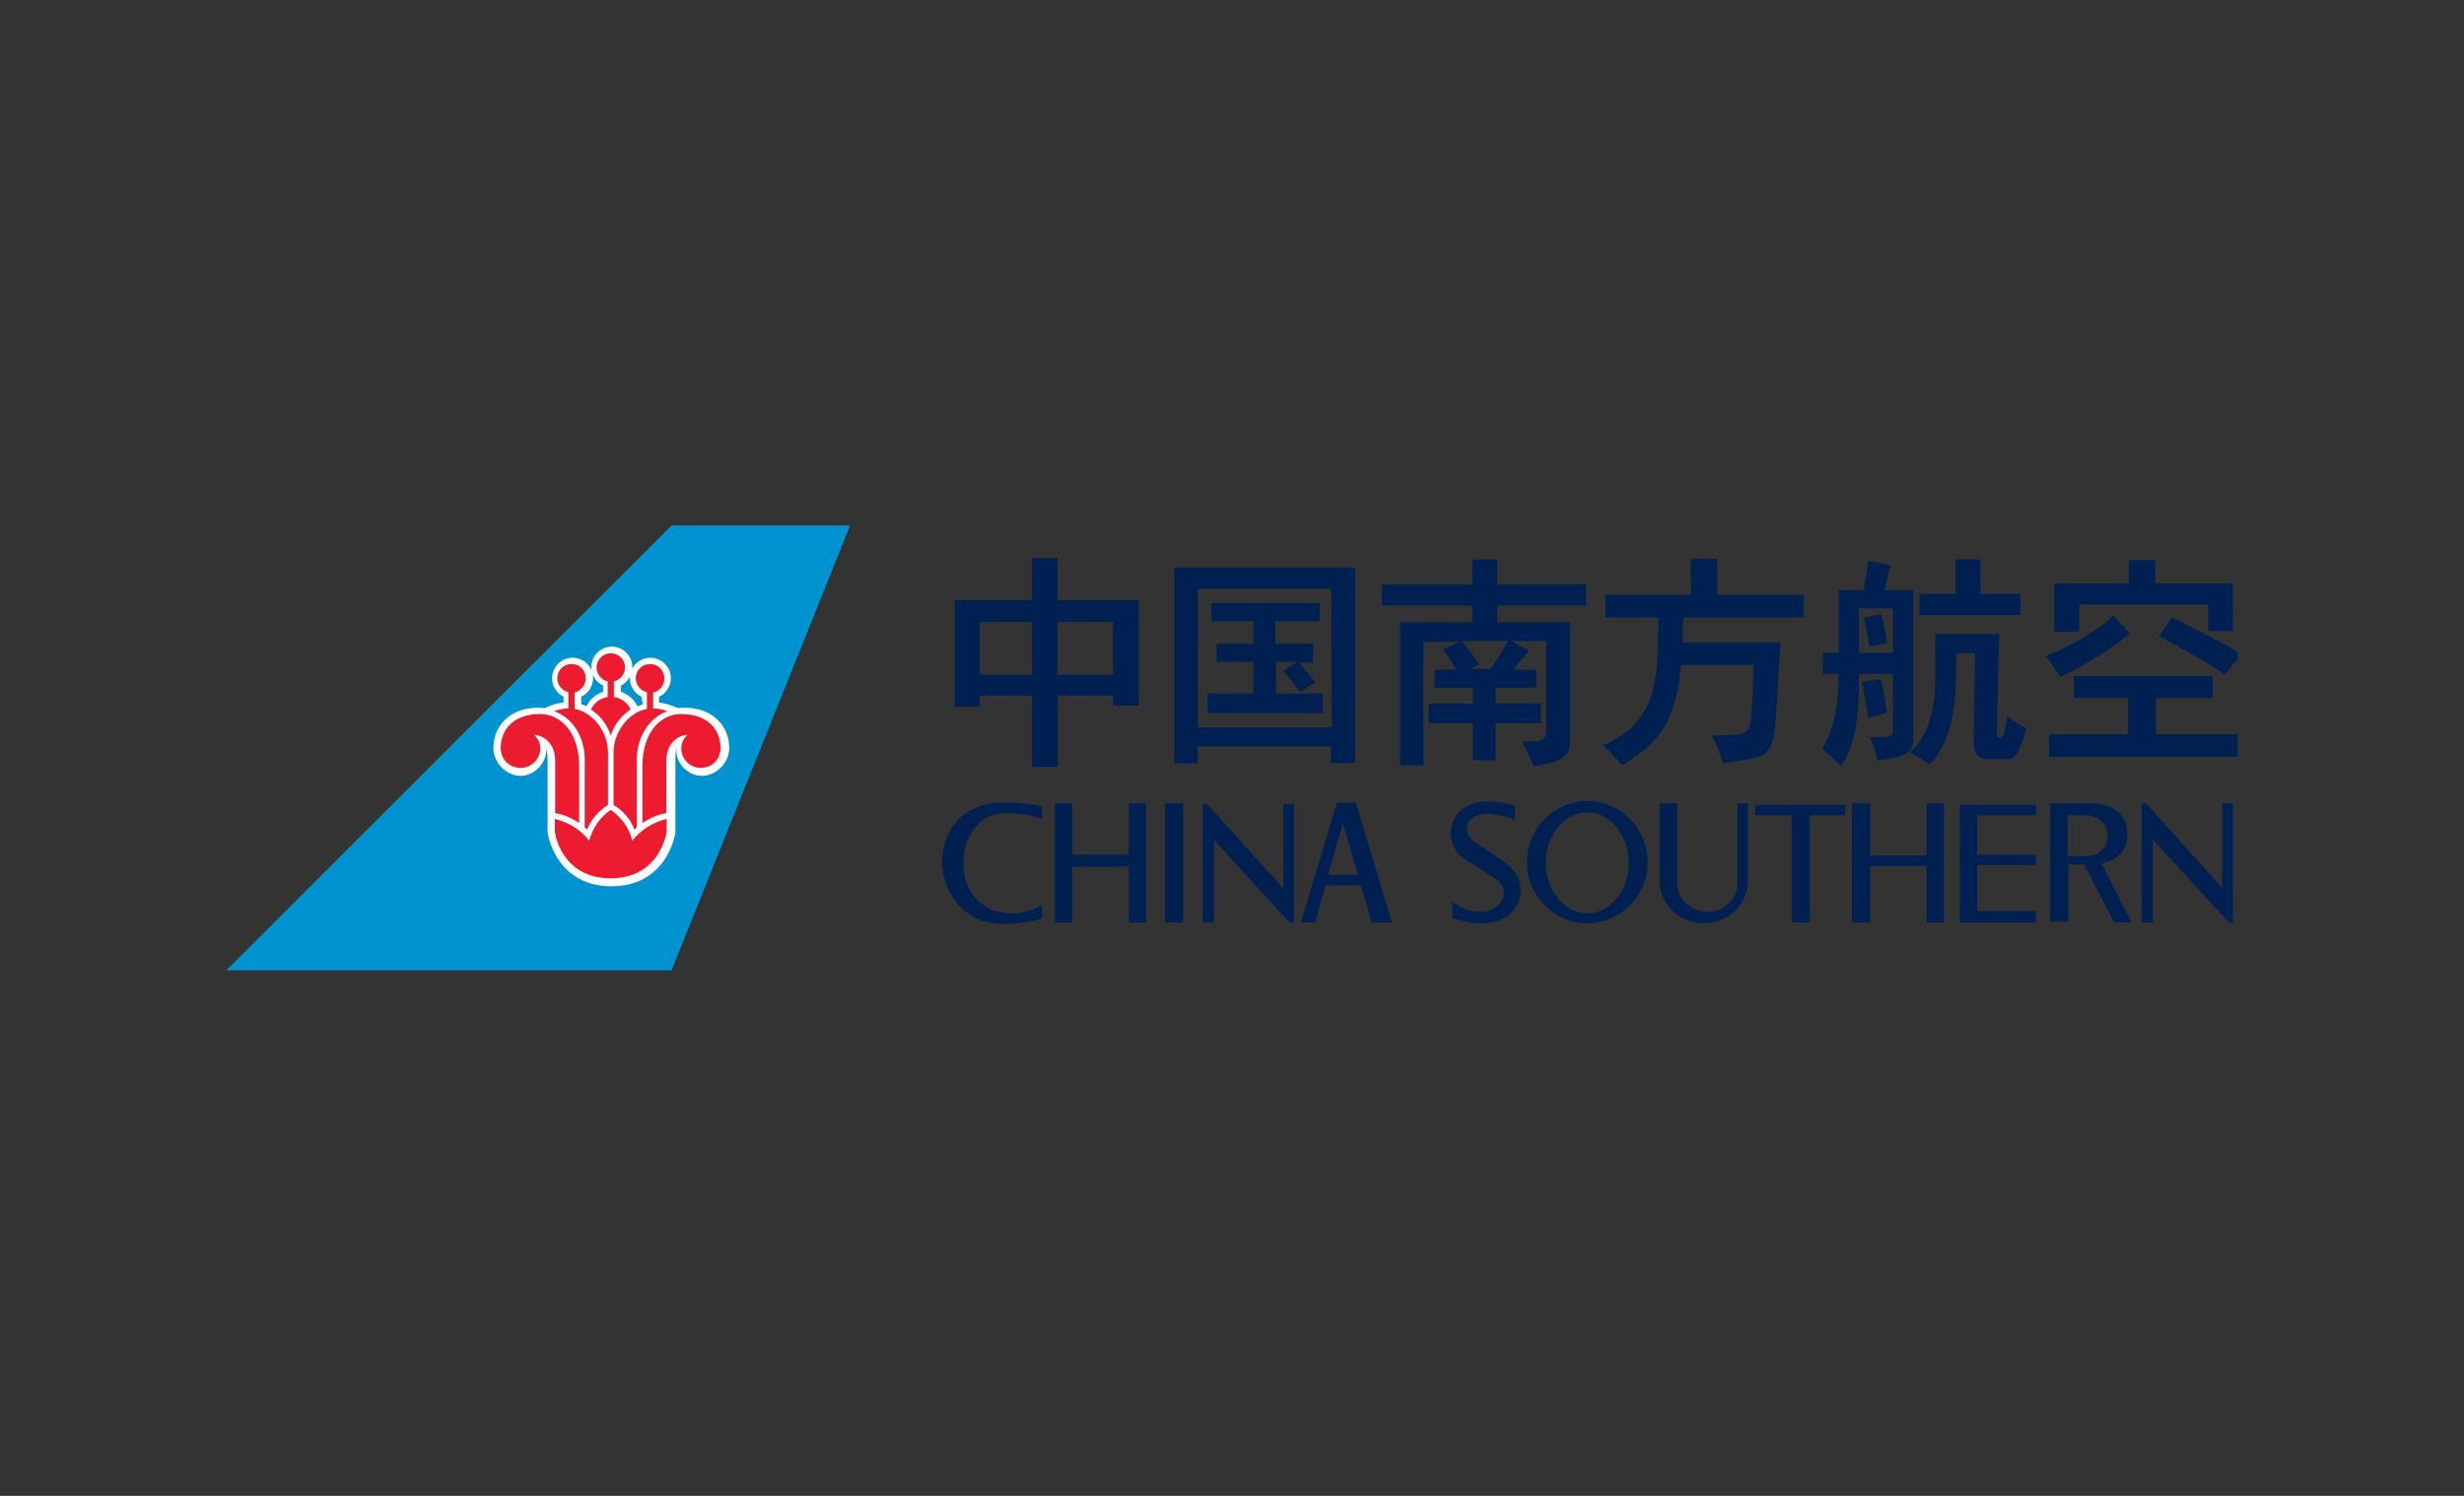 <svg width="196" height="119" viewBox="0 0 196 119" fill="none" xmlns="http://www.w3.org/2000/svg">
<rect x="0" y="0" width="196" height="119" fill="#333333" stroke="none"/>
<g clip-path="url(#clip0_2363_1363)">
<path d="M18 77.193H53.42L67.622 41.8H53.42L18 77.193Z" fill="#0093D0"/>
<path d="M51.017 55.421C50.464 55.145 50.105 54.592 50.105 53.957C50.105 53.073 50.823 52.327 51.735 52.327C52.619 52.327 53.365 53.045 53.365 53.957C53.365 54.592 52.978 55.172 52.426 55.421V55.891C52.923 55.946 53.531 56.139 53.918 56.333C54.084 56.305 54.305 56.305 54.526 56.305C56.57 56.305 58.007 57.659 58.007 59.51C58.007 60.671 56.985 61.721 55.824 61.721C54.664 61.721 53.614 60.588 53.835 59.427C53.835 59.427 53.724 59.814 53.724 60.312C53.724 60.615 53.724 66.169 53.724 66.169C53.669 66.832 52.785 70.507 48.641 70.507C44.496 70.507 43.612 66.832 43.557 66.169C43.557 66.169 43.557 60.615 43.557 60.312C43.557 59.842 43.419 59.427 43.419 59.427C43.64 60.532 42.562 61.721 41.429 61.721C40.269 61.721 39.247 60.671 39.247 59.51C39.247 57.659 40.684 56.305 42.728 56.305C42.949 56.305 43.17 56.305 43.336 56.333C43.695 56.139 44.331 55.919 44.828 55.891V55.421C44.275 55.145 43.916 54.592 43.916 53.957C43.916 53.073 44.634 52.327 45.546 52.327C46.458 52.327 47.176 53.045 47.176 53.957C47.176 54.592 46.789 55.172 46.237 55.421V56.029C46.375 56.084 46.513 56.112 46.651 56.195C46.9 55.642 47.397 55.228 47.978 55.034V54.537C47.425 54.288 47.038 53.708 47.038 53.073C47.038 52.188 47.757 51.443 48.668 51.443C49.552 51.443 50.298 52.161 50.298 53.073C50.298 53.708 49.912 54.288 49.387 54.537V55.034C49.967 55.228 50.464 55.642 50.713 56.195C50.851 56.139 50.989 56.084 51.127 56.029L51.017 55.421Z" fill="white"/>
<path d="M57.316 59.538C57.316 58.018 56.294 56.803 54.166 56.803C52.757 56.803 51.1 57.991 51.1 61.002C51.1 63.351 51.1 65.478 51.1 65.478C51.708 65.064 52.564 64.704 53.006 64.704C53.006 63.378 53.006 60.754 53.006 60.532C53.006 58.93 54.166 58.46 54.691 58.46C54.388 58.737 54.194 59.068 54.194 59.538C54.194 60.394 54.885 61.085 55.741 61.085C56.626 61.085 57.289 60.45 57.316 59.538Z" fill="#ED1B2F"/>
<path d="M39.827 59.538C39.827 58.018 40.849 56.803 42.977 56.803C44.386 56.803 46.071 57.991 46.071 61.002C46.071 63.351 46.071 65.478 46.071 65.478C45.463 65.064 44.607 64.704 44.165 64.704C44.165 63.378 44.165 60.754 44.165 60.532C44.165 58.93 43.004 58.46 42.479 58.46C42.783 58.737 42.977 59.068 42.977 59.538C42.977 60.394 42.258 61.085 41.429 61.085C40.518 61.085 39.855 60.45 39.827 59.538Z" fill="#ED1B2F"/>
<path d="M48.585 69.871C52.122 69.871 52.923 66.915 53.034 66.141C53.034 66.141 53.034 65.312 53.034 65.147C51.928 65.423 50.962 66.003 50.298 66.887C50.077 65.865 49.414 65.008 48.585 64.428C47.757 64.981 47.121 65.865 46.872 66.887C46.209 66.003 45.242 65.423 44.137 65.147C44.137 65.312 44.137 66.141 44.137 66.141C44.22 66.915 45.021 69.871 48.585 69.871Z" fill="#ED1B2F"/>
<path d="M48.834 54.206V55.449C49.442 55.532 49.967 55.946 50.16 56.443C49.442 56.913 48.862 57.632 48.585 58.516C48.309 57.632 47.729 56.913 47.011 56.443C47.232 55.946 47.729 55.532 48.337 55.449V54.206C47.839 54.095 47.453 53.625 47.453 53.1C47.453 52.465 47.978 51.968 48.585 51.968C49.221 51.968 49.718 52.465 49.718 53.1C49.718 53.625 49.331 54.095 48.834 54.206Z" fill="#ED1B2F"/>
<path d="M45.712 55.09V56.388C47.259 56.692 48.364 58.322 48.364 59.842C48.364 61.444 48.364 64.041 48.364 64.041C47.646 64.456 46.928 65.312 46.707 66.003C46.651 65.948 46.596 65.865 46.513 65.81C46.513 65.81 46.513 62.743 46.513 60.394C46.513 58.764 45.629 57.106 44.082 56.582C44.082 56.582 44.579 56.361 45.215 56.361V55.062C44.717 54.951 44.331 54.509 44.331 53.957C44.331 53.321 44.828 52.824 45.463 52.824C46.099 52.824 46.596 53.321 46.596 53.957C46.596 54.509 46.209 54.951 45.712 55.09Z" fill="#ED1B2F"/>
<path d="M51.956 55.09V56.361C52.592 56.361 53.089 56.582 53.089 56.582C51.514 57.134 50.657 58.792 50.657 60.394C50.657 62.743 50.657 65.81 50.657 65.81C50.575 65.893 50.519 65.948 50.464 66.003C50.243 65.285 49.525 64.428 48.806 64.041C48.806 64.041 48.806 61.444 48.806 59.842C48.806 58.322 49.912 56.692 51.459 56.388V55.062C50.962 54.951 50.575 54.509 50.575 53.957C50.575 53.321 51.072 52.824 51.707 52.824C52.343 52.824 52.84 53.321 52.84 53.957C52.868 54.509 52.481 54.979 51.956 55.09Z" fill="#ED1B2F"/>
<path d="M84.116 49.481H88.537V53.681H84.116V49.481ZM77.927 56.222V55.338H82.1V61.002H84.144V55.338H88.537V56.139H90.582V47.74H84.116C84.116 47.74 84.116 44.425 84.116 44.397C84.144 44.397 82.127 44.397 82.1 44.397V47.74H75.938V56.222H77.927ZM82.1 53.681H77.927V49.481H82.1V53.681Z" fill="#002052"/>
<path d="M134.492 44.444H136.591V47.323H143.489V49.123H133.892L133.832 51.102H141.63C141.51 53.022 141.39 55.241 141.27 57.041C141.15 58.66 140.97 59.44 140.43 59.92C139.95 60.34 138.631 60.46 137.011 60.7C136.891 59.92 136.531 59.26 136.171 58.54C138.091 58.42 139.11 58.6 139.23 57.521C139.35 56.501 139.47 54.881 139.47 52.902H133.712C133.292 58.3 131.073 59.56 129.033 60.88C128.553 60.34 128.133 59.8 127.474 59.32C131.912 57.341 131.852 54.221 131.912 49.123H127.713V47.323H134.552C134.492 47.383 134.492 44.444 134.492 44.444Z" fill="#002052"/>
<path d="M171.745 50.61L172.764 49.11C174.744 50.13 177.023 51.21 178.283 52.05C178.283 52.05 177.503 53.009 176.963 53.669C175.524 52.589 173.004 51.33 171.745 50.61ZM176.004 53.789V55.529H171.505V58.408H177.983V60.207H162.987V58.408H169.285V55.529H164.967V53.789H176.004ZM163.887 53.849C163.587 53.369 163.107 52.709 162.747 52.169C164.187 51.63 166.766 50.31 168.086 48.99C168.086 48.99 169.345 50.31 169.405 50.37C168.626 51.21 165.566 53.069 163.887 53.849ZM169.345 44.551H171.445V46.411H177.623V50.19H175.644V48.09H165.386V50.25H163.407V46.411H169.285C169.345 46.411 169.345 44.551 169.345 44.551Z" fill="#002052"/>
<path d="M103.368 52.713H104.448V51.213H101.449V49.413H104.988V47.974H96.35V49.413H99.709V51.213H96.77V52.653H99.709V55.172H96.05V56.731H105.228V55.172H101.509V52.653H103.248L102.048 53.372C102.528 53.852 103.068 54.572 103.428 55.052L104.628 54.272C104.208 53.792 103.608 53.072 103.368 52.713ZM95.27 60.75V59.371H105.887V60.69H107.807V45.154H93.411V60.69C93.411 60.75 95.27 60.75 95.27 60.75ZM105.947 57.871H95.27V46.834H105.887L105.947 57.871Z" fill="#002052"/>
<path d="M119.997 50.996C119.398 51.895 119.098 52.495 118.558 53.215H116.938L117.658 52.855C117.358 52.315 116.578 51.356 116.278 50.996H119.997ZM120.237 50.996H122.997V58.074C122.997 58.734 122.697 58.974 121.857 58.974H121.077C121.437 59.753 121.737 60.233 121.977 60.953C123.356 60.773 123.896 60.533 124.256 60.293C124.676 59.993 124.916 59.753 124.916 58.674V49.496H119.098V48.176H126.176V46.497H119.098V44.517H117.118V46.497H109.92V48.176H117.118V49.496H111.36V60.893H113.219V51.056H116.158L114.779 51.656C115.139 52.135 115.559 52.795 115.858 53.275H114.119V54.715H117.178V55.974H113.639V57.534H117.178V60.473H118.978V57.534H122.577V55.974H118.978V54.715H122.217V53.275H120.357C120.657 52.915 121.437 52.015 121.617 51.776L120.237 50.996Z" fill="#002052"/>
<path d="M149.675 48.872L148.235 49.112C148.475 50.072 148.595 50.851 148.715 51.451L150.095 51.151C150.035 50.611 149.795 49.412 149.675 48.872ZM150.574 51.931H147.875V48.392H150.574V51.931ZM151.894 59.849C152.494 60.149 153.034 60.509 153.514 60.809C154.713 59.489 155.673 57.63 155.613 52.471V51.991H157.113L156.993 58.709C156.993 59.909 157.173 60.329 158.312 60.389H159.812C160.352 60.389 160.712 59.609 161.192 57.929C160.712 57.69 160.052 57.33 159.692 56.97C159.572 57.69 159.452 58.409 159.272 58.589C159.152 58.709 159.032 58.649 158.972 58.649C158.852 58.649 158.792 58.529 158.852 58.289C158.852 56.49 159.032 50.431 159.032 50.431H153.934V54.031C153.934 56.73 153.214 58.829 151.894 59.849ZM149.615 54.031L148.115 54.211C148.295 55.11 148.475 56.43 148.595 57.09L150.095 56.73C150.035 56.01 149.735 54.57 149.615 54.031ZM144.996 51.931V53.611H146.256V54.091C146.196 56.43 145.776 58.289 144.936 59.549C145.356 59.909 145.956 60.449 146.436 60.929C147.455 59.429 147.875 57.75 147.875 53.611H150.574V58.109C150.574 58.649 150.275 58.649 148.715 58.649C149.075 59.249 149.195 59.789 149.315 60.509C151.534 60.269 152.194 59.789 152.194 58.949V46.952H149.915C150.035 46.413 150.275 45.393 150.394 44.973C150.035 44.853 148.775 44.673 148.595 44.613C148.535 45.153 148.415 46.113 148.235 46.952H146.256V51.931H144.996ZM157.533 47.252V44.493H155.553V47.252H152.674V48.932H160.712V47.252C160.652 47.252 157.533 47.252 157.533 47.252Z" fill="#002052"/>
<path d="M177.608 73.384V63.906H176.768V70.625L170.709 63.906H170.35V73.384H171.249V66.786L177.308 73.384H177.608ZM169.57 73.384L167.17 68.705C168.19 68.405 169.21 68.045 169.21 66.306C169.21 64.506 167.65 63.906 166.391 63.906H163.091V73.324H164.531V68.765H165.791L168.13 73.324C168.07 73.384 169.57 73.384 169.57 73.384ZM166.031 68.105H164.471V64.866H166.031C166.93 64.866 167.65 65.586 167.65 66.486C167.65 67.385 166.93 68.105 166.031 68.105ZM157.273 68.825H161.952V67.985H157.273V64.866H161.952V64.026H155.893V73.384H161.952V72.484H157.273V68.825ZM153.254 73.384H154.634V63.906H153.254V68.045H148.755V63.906H147.316V73.384H148.755V68.885H153.254C153.254 68.945 153.254 73.384 153.254 73.384ZM143.956 64.866H146.776V64.026H139.638V64.866H142.517V73.384H143.956V64.866ZM139.038 70.085V63.906H138.198V70.205C138.198 71.584 136.998 72.544 135.919 72.544C134.659 72.544 133.399 71.644 133.399 70.205V63.906H132.02V70.145C132.02 71.824 133.459 73.444 135.559 73.444C138.018 73.384 139.038 71.464 139.038 70.085ZM131.06 68.585C131.06 65.886 128.9 63.726 126.261 63.726C123.622 63.726 121.462 65.886 121.462 68.585C121.462 71.284 123.622 73.444 126.261 73.444C128.9 73.444 131.06 71.284 131.06 68.585ZM129.56 68.645C129.56 70.865 128.061 72.664 126.261 72.664C124.462 72.664 122.962 70.865 122.962 68.645C122.962 66.426 124.462 64.626 126.261 64.626C128.061 64.626 129.56 66.426 129.56 68.645ZM120.503 65.226V64.086C114.984 62.527 114.564 67.025 116.364 68.225C117.084 68.705 118.283 69.485 119.003 69.965C120.683 71.044 118.763 73.924 115.524 71.764V73.024C120.683 74.823 122.242 70.565 119.903 68.765C119.003 68.105 118.343 67.625 117.503 67.145C115.824 66.126 116.664 63.726 120.503 65.226ZM109.106 73.384H110.725L107.846 63.846H106.346L103.467 73.384H104.607L105.447 70.445H108.266L109.106 73.384ZM108.026 69.605H105.627L106.826 65.526L108.026 69.605ZM102.567 73.384H102.927V63.966H102.088V70.685L96.029 63.966H95.669V73.384H96.569V66.786C96.509 66.786 102.567 73.384 102.567 73.384ZM92.67 73.384H94.11V63.906H92.67V73.384ZM89.791 73.384H91.17V63.906H89.791V67.985H85.292V63.906H83.912V73.384H85.292V68.945H89.791C89.791 68.885 89.791 73.384 89.791 73.384ZM79.833 73.504C81.093 73.504 82.113 73.264 82.893 73.084V72.004C82.053 72.424 81.393 72.664 80.493 72.664C75.215 72.664 75.635 64.686 79.953 64.686C81.633 64.686 82.353 64.986 82.893 65.166V64.146C82.113 63.966 81.213 63.846 79.833 63.846C73.115 63.786 73.535 73.504 79.833 73.504Z" fill="#002052"/>
</g>
<defs>
<clipPath id="clip0_2363_1363">
<rect width="160" height="35.42" fill="white" transform="translate(18 41.8)"/>
</clipPath>
</defs>
</svg>
